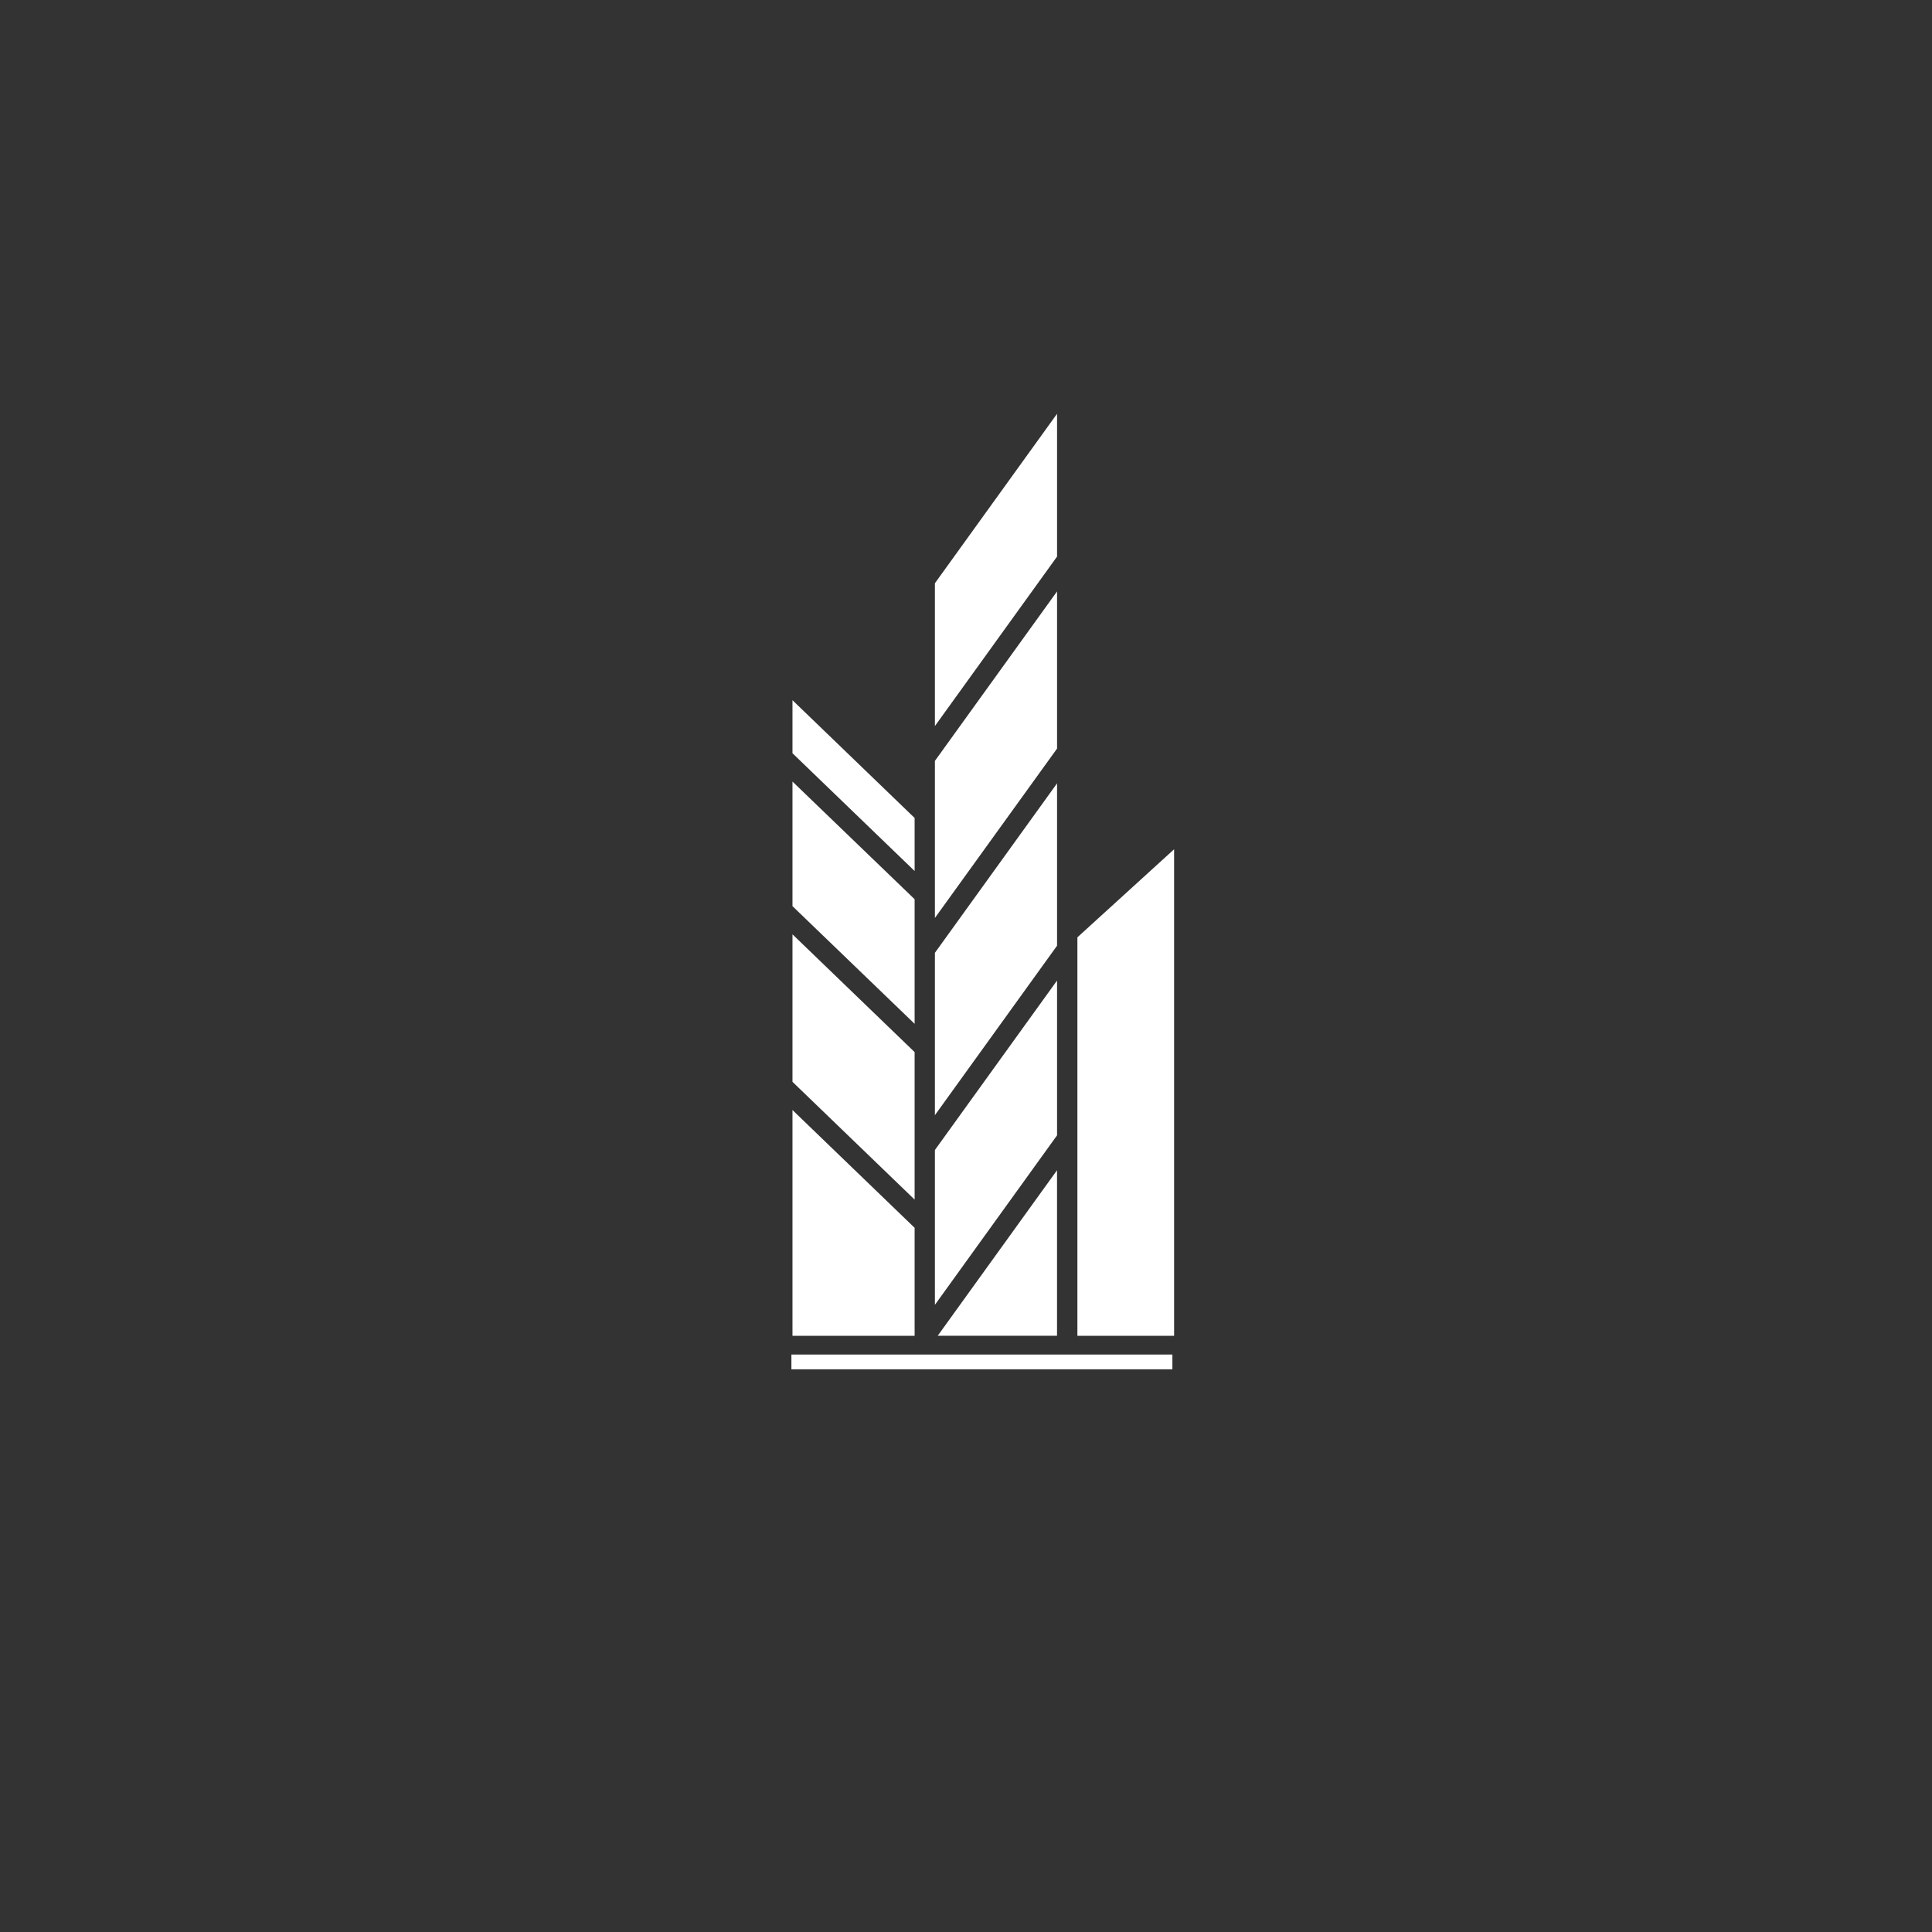 <?xml version="1.0" encoding="UTF-8" standalone="no" ?>
<!DOCTYPE svg PUBLIC "-//W3C//DTD SVG 1.1//EN" "http://www.w3.org/Graphics/SVG/1.1/DTD/svg11.dtd">
<svg xmlns="http://www.w3.org/2000/svg" xmlns:xlink="http://www.w3.org/1999/xlink" fill="#ffffff" version="1.1" width="1080" height="1080" viewBox="0 0 1080 1080" xml:space="preserve">
<rect x="0" y="0" width="1080" height="1080" fill="#333333" stroke="none"/>
<desc>Created with Fabric.js 5.2.4</desc>
<defs>
</defs>
<g transform="matrix(1 0 0 1 540 540)" id="4fddafa7-b24f-4e7f-858d-54a7be09e067"  >
</g>
<g transform="matrix(1 0 0 1 540 540)" id="fa40248d-96e2-492e-83e3-c933d5753316"  >
<rect style="stroke: none; stroke-width: 1; stroke-dasharray: none; stroke-linecap: butt; stroke-dashoffset: 0; stroke-linejoin: miter; stroke-miterlimit: 4; fill: rgb(255,255,255); fill-rule: nonzero; opacity: 1; visibility: hidden;" vector-effect="non-scaling-stroke"  x="-540" y="-540" rx="0" ry="0" width="1080" height="1080" />
</g>
<g transform="matrix(5.69 0 0 5.69 477.14 596.44)"  >
<polygon style="stroke: none; stroke-width: 1; stroke-dasharray: none; stroke-linecap: butt; stroke-dashoffset: 0; stroke-linejoin: miter; stroke-miterlimit: 4; fill: #ffffff; fill-rule: nonzero; opacity: 1;" vector-effect="non-scaling-stroke"  points="6,-1.46 -6,-13.03 -6,1.46 6,13.03 " />
</g>
<g transform="matrix(5.69 0 0 5.69 556.76 638.76)"  >
<polygon style="stroke: none; stroke-width: 1; stroke-dasharray: none; stroke-linecap: butt; stroke-dashoffset: 0; stroke-linejoin: miter; stroke-miterlimit: 4; fill: #ffffff; fill-rule: nonzero; opacity: 1;" vector-effect="non-scaling-stroke"  points="6,-15.93 -6,0.72 -6,15.93 6,-0.72 " />
</g>
<g transform="matrix(5.69 0 0 5.69 477.14 504.61)"  >
<polygon style="stroke: none; stroke-width: 1; stroke-dasharray: none; stroke-linecap: butt; stroke-dashoffset: 0; stroke-linejoin: miter; stroke-miterlimit: 4; fill: #ffffff; fill-rule: nonzero; opacity: 1;" vector-effect="non-scaling-stroke"  points="-6,0.34 6,11.9 6,-0.34 -6,-11.9 " />
</g>
<g transform="matrix(5.69 0 0 5.69 629.3 610.74)"  >
<polygon style="stroke: none; stroke-width: 1; stroke-dasharray: none; stroke-linecap: butt; stroke-dashoffset: 0; stroke-linejoin: miter; stroke-miterlimit: 4; fill: #ffffff; fill-rule: nonzero; opacity: 1;" vector-effect="non-scaling-stroke"  points="4.75,23.9 4.75,-23.9 -4.75,-15.25 -4.75,23.9 " />
</g>
<g transform="matrix(5.69 0 0 5.69 556.76 421.87)"  >
<polygon style="stroke: none; stroke-width: 1; stroke-dasharray: none; stroke-linecap: butt; stroke-dashoffset: 0; stroke-linejoin: miter; stroke-miterlimit: 4; fill: #ffffff; fill-rule: nonzero; opacity: 1;" vector-effect="non-scaling-stroke"  points="6,-0.6 6,-16.04 -6,0.61 -6,5.8 -6,16.04 " />
</g>
<g transform="matrix(5.69 0 0 5.69 557.54 700.43)"  >
<polygon style="stroke: none; stroke-width: 1; stroke-dasharray: none; stroke-linecap: butt; stroke-dashoffset: 0; stroke-linejoin: miter; stroke-miterlimit: 4; fill: #ffffff; fill-rule: nonzero; opacity: 1;" vector-effect="non-scaling-stroke"  points="-5.86,8.13 5.86,8.13 5.86,-8.13 " />
</g>
<g transform="matrix(5.69 0 0 5.69 556.76 530.64)"  >
<polygon style="stroke: none; stroke-width: 1; stroke-dasharray: none; stroke-linecap: butt; stroke-dashoffset: 0; stroke-linejoin: miter; stroke-miterlimit: 4; fill: #ffffff; fill-rule: nonzero; opacity: 1;" vector-effect="non-scaling-stroke"  points="-6,0.35 -6,16.3 6,-0.35 6,-1.61 6,-16.3 " />
</g>
<g transform="matrix(3.11 0 0 4.53 548.89 761.32)"  >
<polygon style="stroke: none; stroke-width: 1; stroke-dasharray: none; stroke-linecap: butt; stroke-dashoffset: 0; stroke-linejoin: miter; stroke-miterlimit: 4; fill: #ffffff; fill-rule: nonzero; opacity: 1;" vector-effect="non-scaling-stroke"  points="7,-0.91 -7,-0.91 -20.99,-0.91 -34.24,-0.91 -34.24,0.91 34.24,0.91 34.24,-0.91 18.5,-0.91 " />
</g>
<g transform="matrix(5.69 0 0 5.69 477.14 683.62)"  >
<polygon style="stroke: none; stroke-width: 1; stroke-dasharray: none; stroke-linecap: butt; stroke-dashoffset: 0; stroke-linejoin: miter; stroke-miterlimit: 4; fill: #ffffff; fill-rule: nonzero; opacity: 1;" vector-effect="non-scaling-stroke"  points="6,0.48 -6,-11.09 -6,11.09 6,11.09 " />
</g>
<g transform="matrix(5.69 0 0 5.69 477.14 439.16)"  >
<polygon style="stroke: none; stroke-width: 1; stroke-dasharray: none; stroke-linecap: butt; stroke-dashoffset: 0; stroke-linejoin: miter; stroke-miterlimit: 4; fill: #ffffff; fill-rule: nonzero; opacity: 1;" vector-effect="non-scaling-stroke"  points="6,8.39 6,3.18 -6,-8.39 -6,-3.18 " />
</g>
<g transform="matrix(5.69 0 0 5.69 556.76 318.58)"  >
<polygon style="stroke: none; stroke-width: 1; stroke-dasharray: none; stroke-linecap: butt; stroke-dashoffset: 0; stroke-linejoin: miter; stroke-miterlimit: 4; fill: #ffffff; fill-rule: nonzero; opacity: 1;" vector-effect="non-scaling-stroke"  points="6,-1.31 6,-15.34 -6,1.31 -6,15.34 " />
</g>
</svg>
